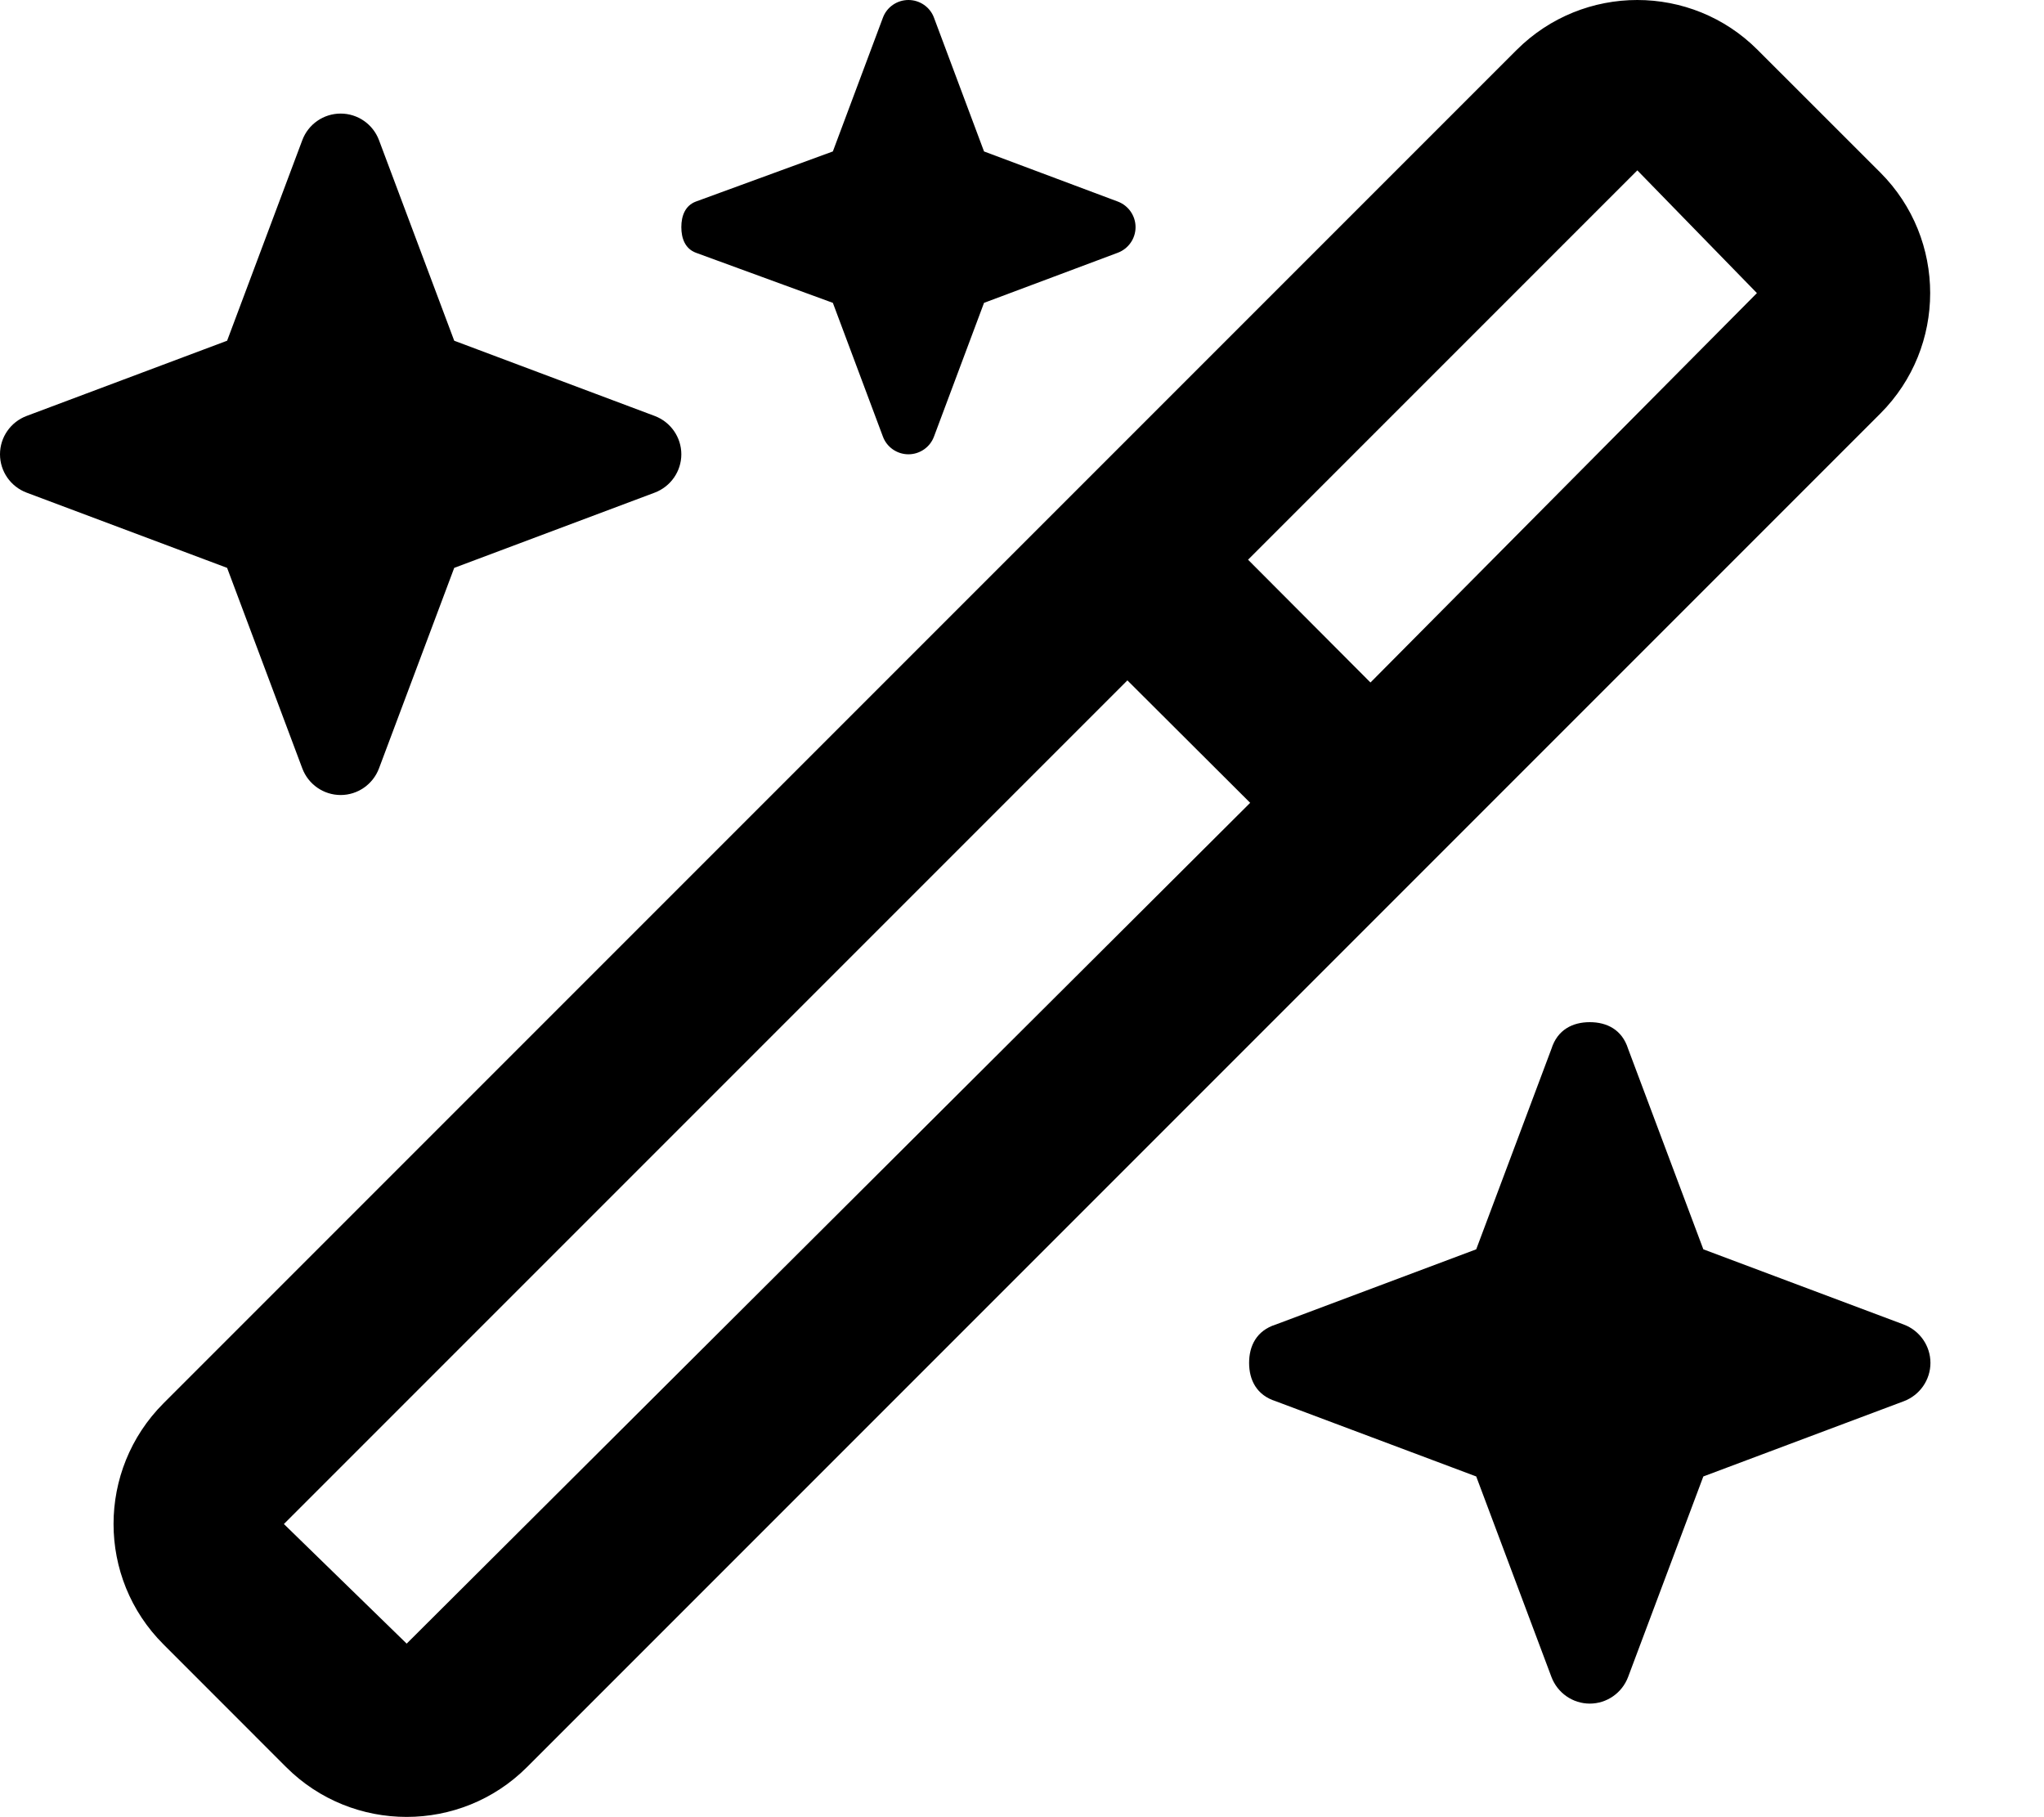 <svg xmlns="http://www.w3.org/2000/svg" viewBox="0 0 576 512"><!--! Font Awesome Pro 6.1.1 by @fontawesome - https://fontawesome.com License - https://fontawesome.com/license (Commercial License) Copyright 2022 Fonticons, Inc.--><path d="M248.8 4.994C249.9 1.99 252.8 0 256 0s6.1 1.99 7.2 4.994l14.1 37.676L315 56.79c3 1.13 5 4 5 7.21s-2 6.08-5 7.21l-37.7 14.12L263.2 123c-1.1 3-4 5-7.2 5s-6.1-2-7.2-5l-14.1-37.67-38.6-14.12c-3-1.13-4.1-4-4.1-7.21s1.1-6.08 4.1-7.21l38.6-14.12 14.1-37.676zm246.5 9.066 34.6 34.58c18.7 18.74 18.7 49.14 0 67.86L148.5 497.9c-18.7 18.7-49.12 18.7-67.86 0l-34.58-34.6c-18.75-18.7-18.75-49.1 0-67.9L427.4 14.06c18.8-18.746 49.2-18.746 67.9 0zM461.4 48 351.7 157.7l34.5 34.6L495.1 82.58 461.4 48zM114.6 463.1l237.7-236.9-34.6-34.5L80 429.4l34.6 33.7zM7.491 117.2 64 96l21.19-56.51C86.88 34.98 91.19 32 96 32c4.8 0 9.1 2.98 10.8 7.49L128 96l56.5 21.2c4.5 1.7 7.5 6 7.5 10.8 0 4.8-3 9.1-7.5 10.8L128 160l-21.2 56.5c-1.7 4.5-6 7.5-10.8 7.5-4.81 0-9.12-3-10.81-7.5L64 160 7.491 138.8C2.985 137.1 0 132.8 0 128c0-4.8 2.985-9.1 7.491-10.8zm352.009 256L416 352l21.2-56.5c1.7-5.4 6-7.5 10.8-7.5 4.8 0 9.1 2.1 10.8 7.5L480 352l56.5 21.2c4.5 1.7 7.5 6 7.5 10.8 0 4.8-3 9.1-7.5 10.8L480 416l-21.2 56.5c-1.7 4.5-6 7.5-10.8 7.5-4.8 0-9.1-3-10.8-7.5L416 416l-56.5-21.2c-5.4-1.7-7.5-6-7.5-10.8 0-4.8 2.1-9.1 7.5-10.8z"/></svg>